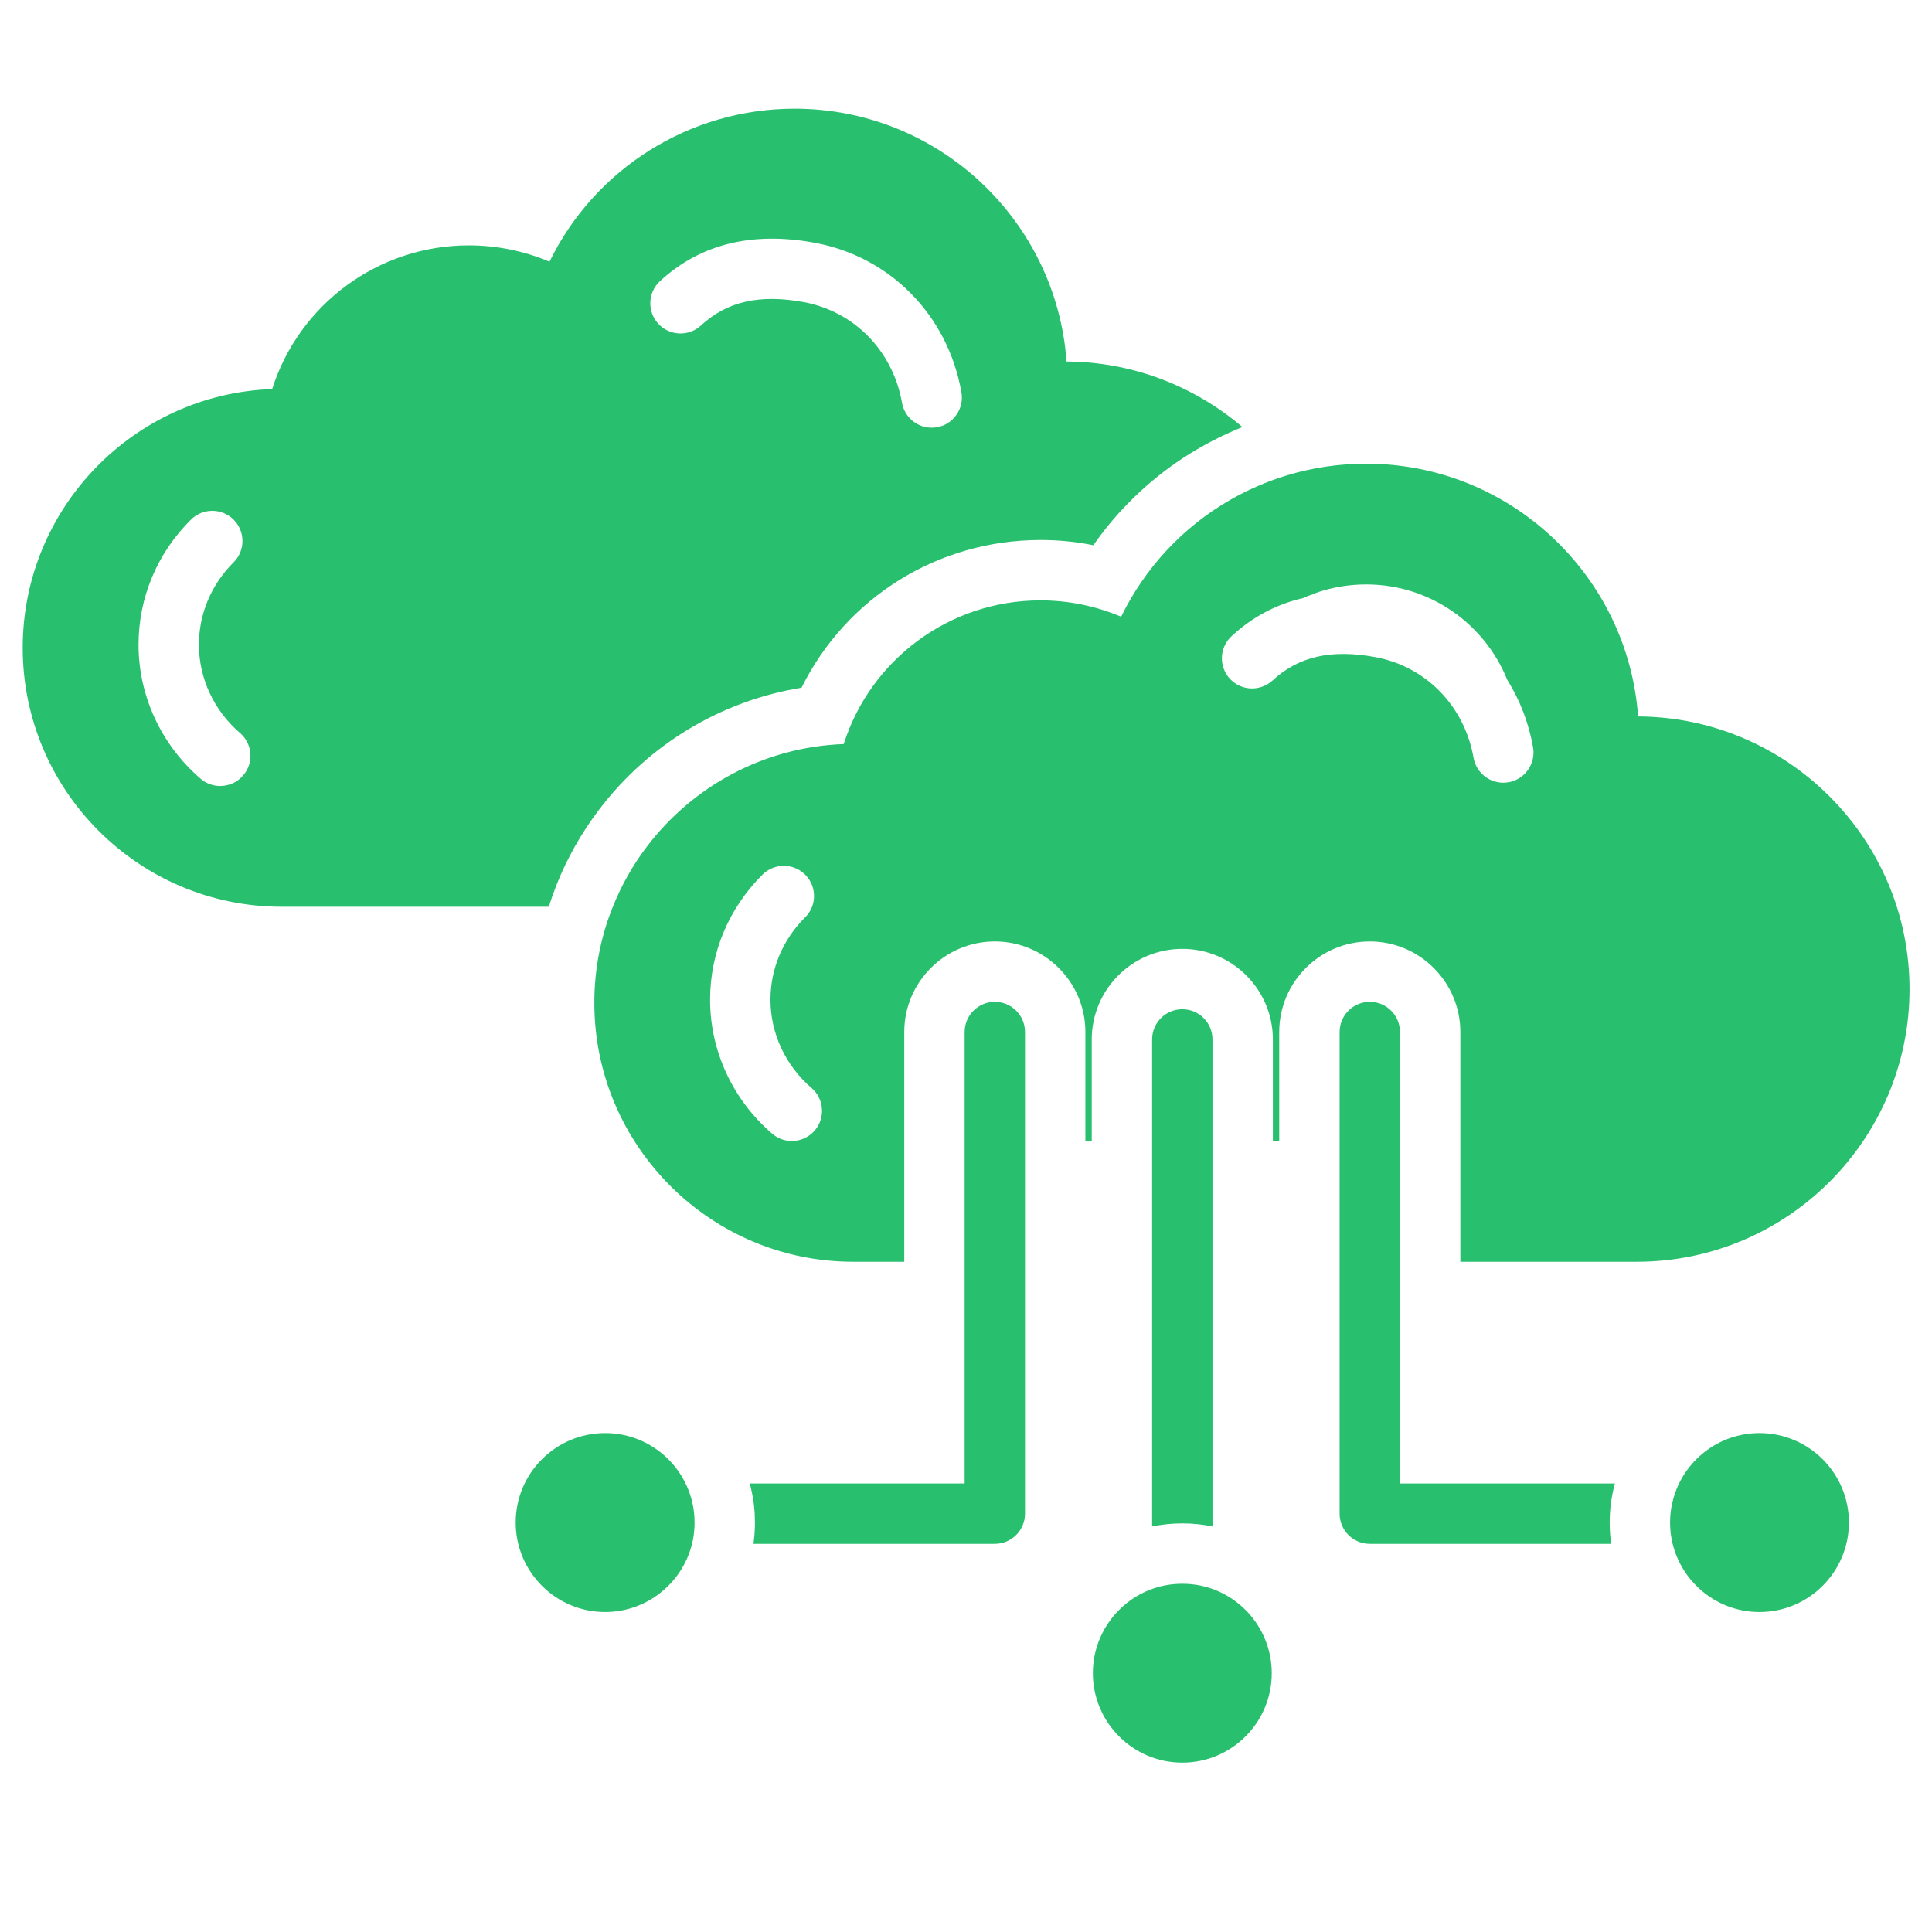 <svg width="24" height="24" viewBox="0 0 24 24" fill="none" xmlns="http://www.w3.org/2000/svg">
<path d="M6.917 10.983C6.981 10.822 7.057 10.665 7.142 10.514C7.231 10.356 7.331 10.204 7.441 10.059C8.063 9.241 8.962 8.705 9.957 8.543C10.51 7.427 11.647 6.708 12.925 6.708C13.148 6.708 13.367 6.729 13.582 6.773C13.881 6.344 14.259 5.977 14.699 5.688C14.931 5.537 15.177 5.408 15.434 5.305C14.832 4.792 14.059 4.494 13.249 4.491C13.123 2.738 11.656 1.35 9.871 1.35C8.563 1.35 7.388 2.098 6.826 3.251C6.51 3.117 6.169 3.048 5.825 3.048C4.696 3.048 3.715 3.782 3.381 4.833C1.662 4.895 0.282 6.313 0.282 8.047C0.282 9.821 1.725 11.264 3.499 11.264H6.817C6.847 11.169 6.88 11.076 6.917 10.983ZM11.639 5.308C11.617 5.311 11.595 5.313 11.574 5.313C11.395 5.313 11.237 5.185 11.205 5.003C11.092 4.36 10.613 3.869 9.985 3.753C9.437 3.652 9.031 3.744 8.708 4.043C8.556 4.184 8.318 4.174 8.178 4.022C8.037 3.87 8.047 3.632 8.199 3.492C8.697 3.032 9.344 2.872 10.122 3.016C11.06 3.189 11.775 3.918 11.943 4.873C11.979 5.077 11.843 5.272 11.639 5.308ZM3.02 9.633C2.985 9.674 2.942 9.707 2.893 9.73C2.843 9.752 2.79 9.764 2.736 9.764C2.646 9.764 2.559 9.732 2.491 9.673C2.002 9.251 1.721 8.645 1.721 8.009C1.721 7.424 1.952 6.872 2.372 6.455C2.519 6.309 2.757 6.309 2.903 6.456C3.049 6.603 3.048 6.841 2.901 6.986C2.624 7.262 2.471 7.625 2.471 8.009C2.471 8.426 2.657 8.826 2.981 9.105C3.138 9.24 3.156 9.477 3.02 9.633ZM23.721 12.287C23.721 10.425 22.21 8.909 20.349 8.9C20.223 7.148 18.756 5.76 16.972 5.76C16.632 5.76 16.301 5.81 15.987 5.905C15.74 5.98 15.502 6.083 15.278 6.212C14.693 6.549 14.223 7.054 13.927 7.661C13.61 7.527 13.27 7.458 12.925 7.458C11.797 7.458 10.815 8.192 10.481 9.243C9.486 9.279 8.604 9.77 8.038 10.514C7.863 10.743 7.72 10.996 7.613 11.264C7.464 11.633 7.383 12.036 7.383 12.457C7.383 14.231 8.826 15.674 10.599 15.674H11.233V12.82C11.233 12.2 11.738 11.695 12.358 11.695C12.978 11.695 13.483 12.2 13.483 12.82V14.174H13.562V12.912C13.562 12.292 14.067 11.787 14.687 11.787C15.307 11.787 15.812 12.292 15.812 12.912V14.174H15.891V12.82C15.891 12.2 16.396 11.695 17.016 11.695C17.636 11.695 18.141 12.2 18.141 12.82V15.674H20.334C22.201 15.674 23.721 14.155 23.721 12.287ZM10.003 10.866C10.149 11.013 10.149 11.251 10.001 11.396C9.724 11.672 9.571 12.035 9.571 12.419C9.571 12.836 9.757 13.236 10.081 13.515C10.156 13.579 10.203 13.672 10.21 13.771C10.218 13.87 10.186 13.968 10.121 14.043C10.106 14.061 10.089 14.077 10.072 14.091C10.005 14.144 9.922 14.174 9.836 14.174C9.75 14.174 9.663 14.144 9.592 14.083C9.102 13.661 8.821 13.055 8.821 12.419C8.821 11.834 9.053 11.282 9.473 10.864C9.541 10.797 9.632 10.758 9.728 10.756C9.824 10.754 9.918 10.788 9.989 10.853C9.994 10.857 9.998 10.861 10.003 10.866ZM17.085 8.163C16.538 8.062 16.132 8.154 15.808 8.453C15.656 8.593 15.419 8.584 15.278 8.432C15.265 8.418 15.254 8.403 15.243 8.388C15.193 8.314 15.171 8.224 15.181 8.134C15.192 8.045 15.234 7.963 15.3 7.902C15.556 7.665 15.853 7.507 16.186 7.43C16.204 7.422 16.223 7.414 16.241 7.406L16.312 7.381L16.325 7.373C16.532 7.298 16.749 7.26 16.972 7.26C17.764 7.26 18.444 7.75 18.723 8.444C18.879 8.693 18.99 8.977 19.044 9.283C19.068 9.423 19.012 9.558 18.909 9.641C18.86 9.68 18.802 9.707 18.74 9.717C18.718 9.721 18.696 9.723 18.674 9.723C18.495 9.723 18.337 9.595 18.305 9.413C18.192 8.77 17.713 8.279 17.085 8.163ZM22.968 18.913C22.968 19.526 22.47 20.025 21.857 20.025C21.302 20.025 20.841 19.615 20.759 19.082L20.758 19.073C20.755 19.058 20.753 19.042 20.752 19.027C20.751 19.011 20.749 18.996 20.749 18.98C20.748 18.978 20.748 18.977 20.748 18.976C20.748 18.973 20.748 18.97 20.748 18.968C20.747 18.95 20.746 18.931 20.746 18.913C20.746 18.895 20.747 18.878 20.748 18.861C20.748 18.857 20.748 18.854 20.748 18.851C20.749 18.841 20.749 18.832 20.75 18.823C20.752 18.804 20.753 18.785 20.756 18.767C20.758 18.755 20.76 18.744 20.761 18.732C20.764 18.714 20.768 18.696 20.772 18.678C20.775 18.662 20.779 18.645 20.784 18.628C20.784 18.627 20.784 18.625 20.785 18.623C20.912 18.151 21.345 17.802 21.857 17.802C22.47 17.802 22.968 18.3 22.968 18.913ZM20.061 18.428C20.018 18.586 19.996 18.749 19.996 18.913C19.996 19.003 20.003 19.092 20.015 19.178H17.016C16.809 19.178 16.641 19.01 16.641 18.803V12.82C16.641 12.613 16.809 12.445 17.016 12.445C17.223 12.445 17.391 12.613 17.391 12.82V18.428H20.061ZM12.733 12.82V18.803C12.733 19.01 12.565 19.178 12.358 19.178H9.36C9.363 19.153 9.366 19.128 9.368 19.104C9.369 19.103 9.369 19.103 9.368 19.102V19.102C9.371 19.08 9.373 19.058 9.374 19.035C9.376 19.017 9.376 18.998 9.377 18.98C9.378 18.958 9.378 18.936 9.378 18.913C9.378 18.877 9.377 18.839 9.375 18.797L9.372 18.761C9.371 18.744 9.369 18.726 9.367 18.709C9.365 18.692 9.363 18.674 9.361 18.657C9.356 18.622 9.35 18.588 9.343 18.554C9.339 18.535 9.335 18.517 9.331 18.498C9.328 18.483 9.324 18.469 9.321 18.455C9.319 18.446 9.316 18.437 9.314 18.428H11.983V12.82C11.983 12.613 12.151 12.445 12.358 12.445C12.565 12.445 12.733 12.613 12.733 12.82ZM8.626 18.841C8.627 18.865 8.628 18.889 8.628 18.913C8.628 18.936 8.628 18.958 8.626 18.98C8.624 19.014 8.621 19.048 8.616 19.082C8.534 19.615 8.072 20.025 7.517 20.025C6.904 20.025 6.406 19.526 6.406 18.913C6.406 18.3 6.904 17.802 7.517 17.802C8.026 17.802 8.456 18.145 8.587 18.613C8.591 18.628 8.596 18.644 8.599 18.659C8.601 18.668 8.603 18.677 8.605 18.687C8.608 18.7 8.61 18.714 8.613 18.728C8.619 18.765 8.623 18.803 8.626 18.841ZM14.687 18.924C14.559 18.924 14.433 18.937 14.312 18.962V12.912C14.312 12.705 14.48 12.537 14.687 12.537C14.895 12.537 15.062 12.705 15.062 12.912V18.962C14.941 18.937 14.816 18.924 14.687 18.924ZM15.798 20.785C15.798 21.398 15.3 21.896 14.687 21.896C14.075 21.896 13.576 21.398 13.576 20.785C13.576 20.249 13.957 19.8 14.463 19.696C14.536 19.681 14.611 19.674 14.687 19.674C14.764 19.674 14.839 19.681 14.911 19.696C15.417 19.8 15.798 20.249 15.798 20.785Z" fill="#28C06E"/>
</svg>
